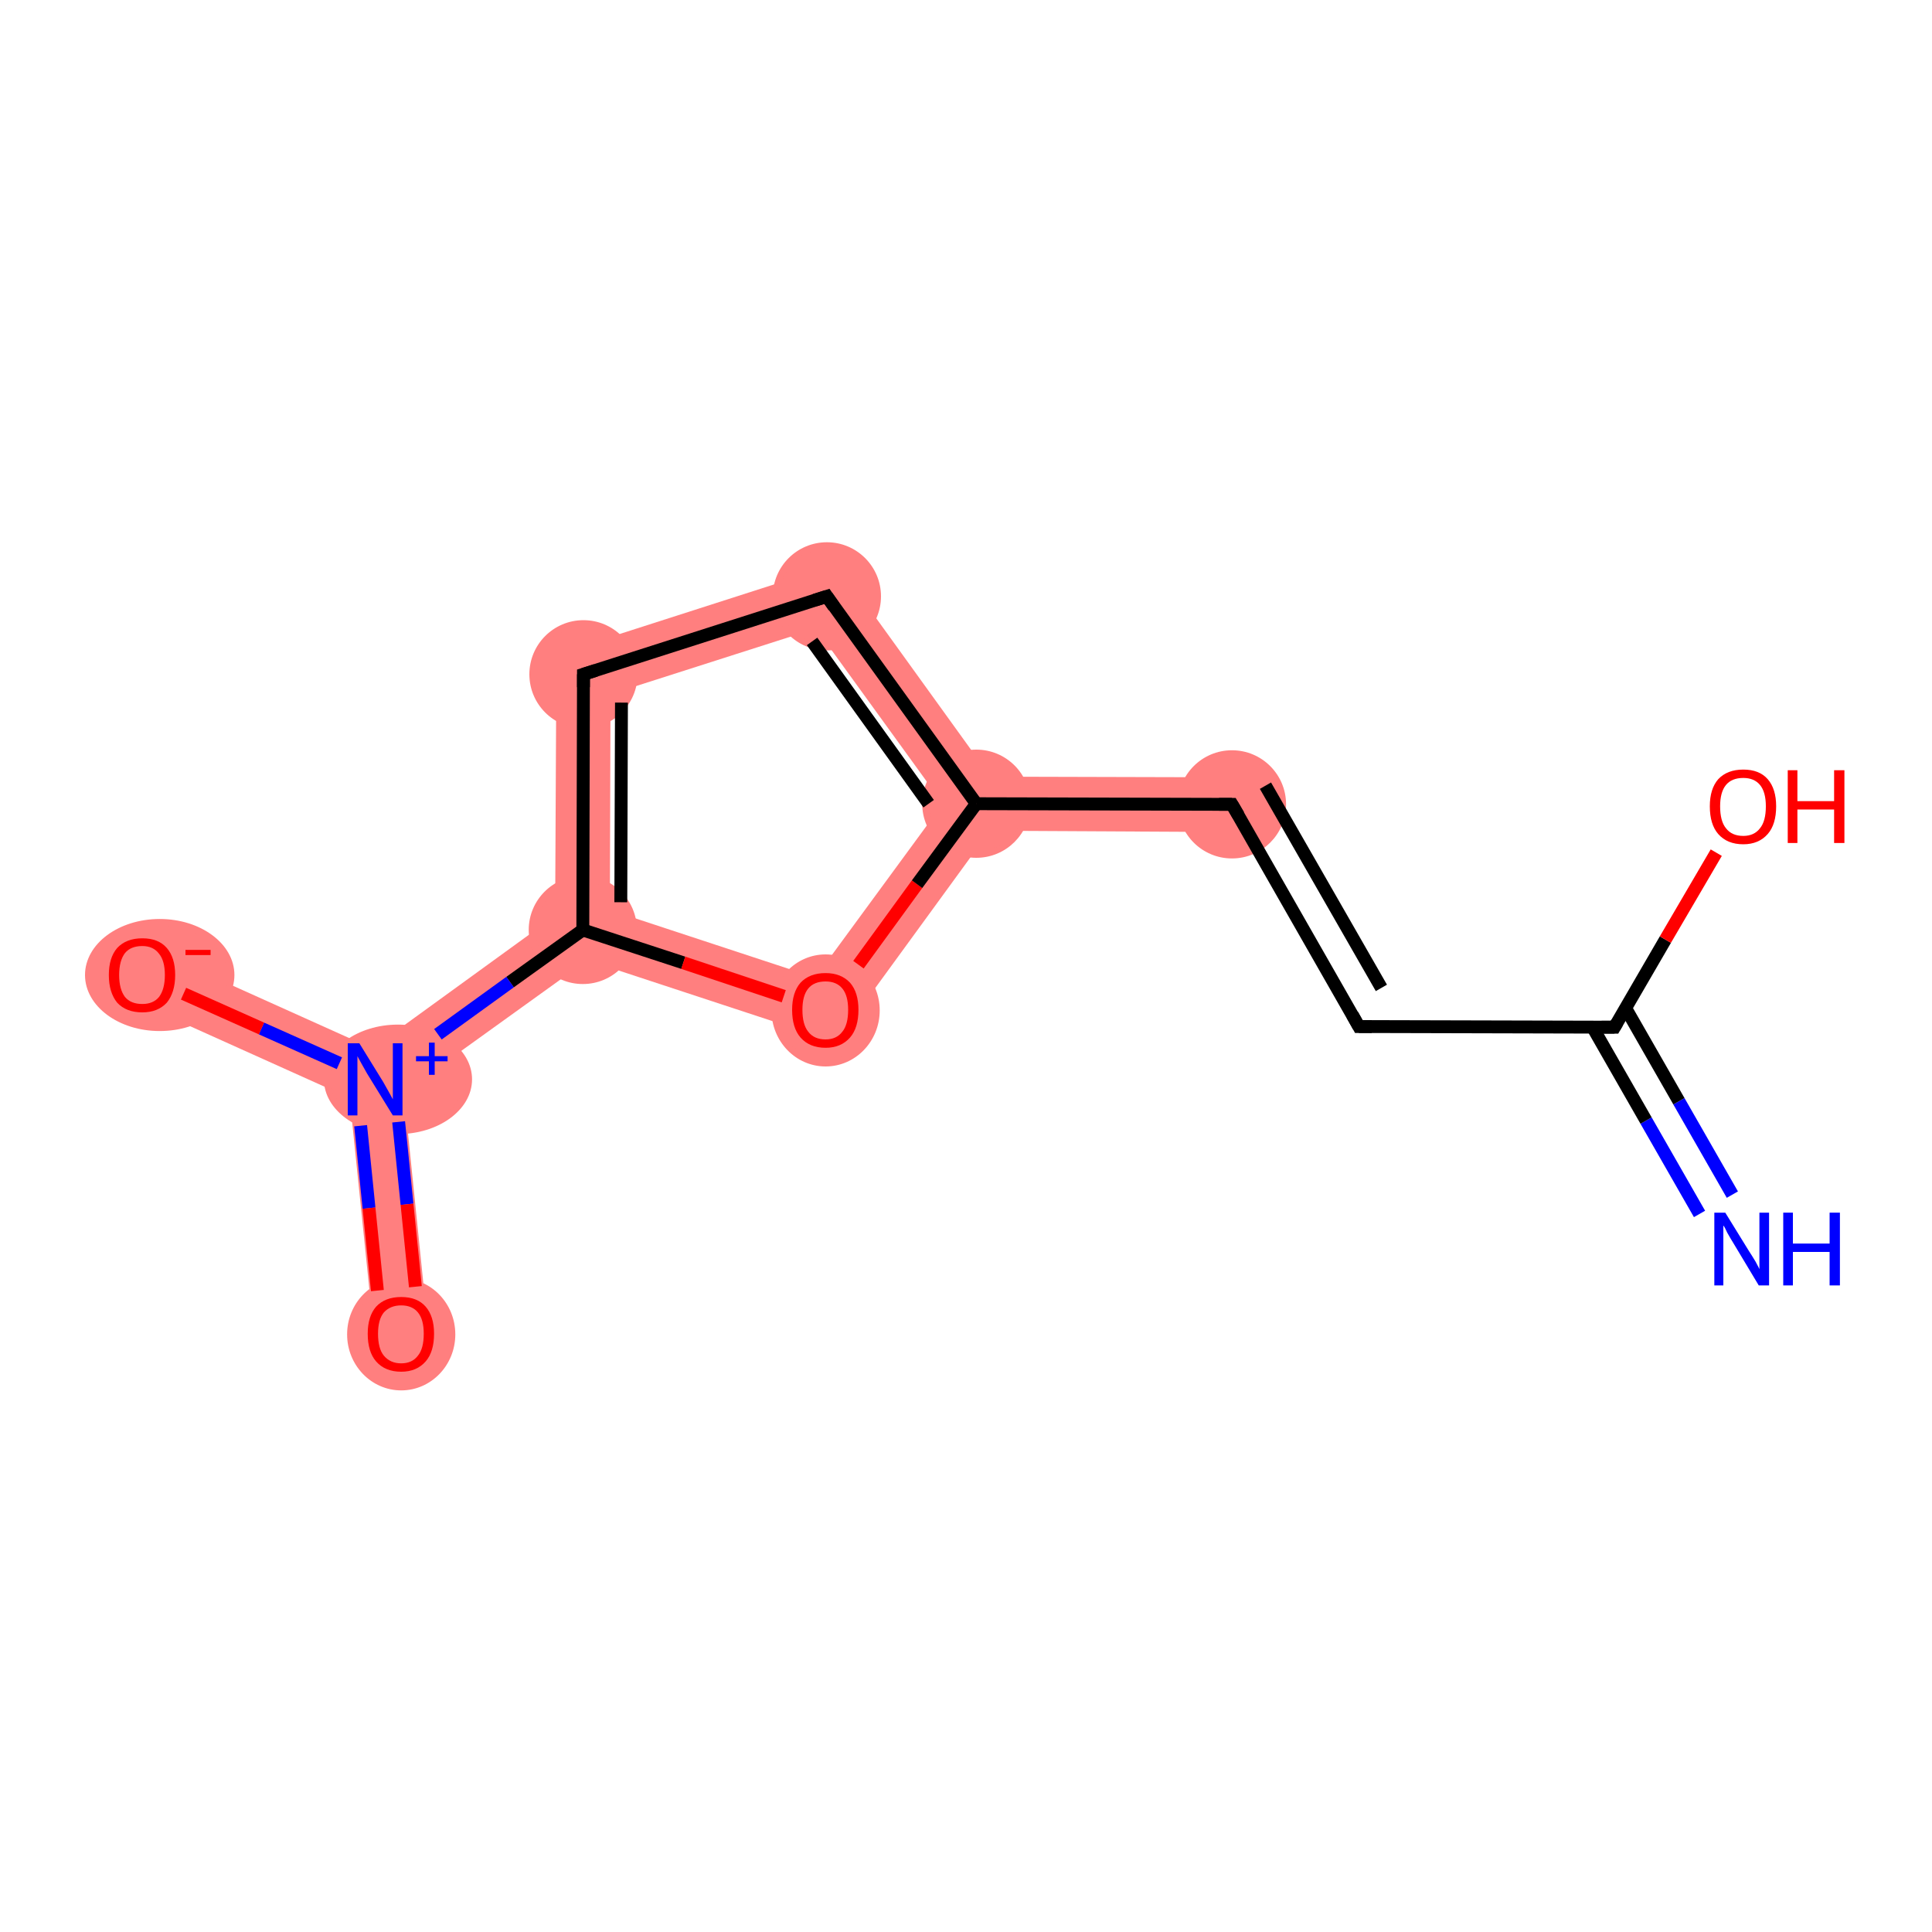 <?xml version='1.0' encoding='iso-8859-1'?>
<svg version='1.1' baseProfile='full'
              xmlns='http://www.w3.org/2000/svg'
                      xmlns:rdkit='http://www.rdkit.org/xml'
                      xmlns:xlink='http://www.w3.org/1999/xlink'
                  xml:space='preserve'
width='300px' height='300px' viewBox='0 0 300 300'>
<!-- END OF HEADER -->
<rect style='opacity:1.0;fill:#FFFFFF;stroke:none' width='300.0' height='300.0' x='0.0' y='0.0'> </rect>
<path class='bond-4 atom-4 atom-5' d='M 153.8,120.6 L 191.3,120.7 L 191.3,129.2 L 153.7,129.0 L 151.6,124.8 Z' style='fill:#FF7F7F;fill-rule:evenodd;fill-opacity:1;stroke:#FF7F7F;stroke-width:0.0px;stroke-linecap:butt;stroke-linejoin:miter;stroke-opacity:1;' />
<path class='bond-5 atom-5 atom-6' d='M 130.0,87.6 L 153.8,120.6 L 151.6,124.8 L 146.4,124.8 L 126.7,97.6 Z' style='fill:#FF7F7F;fill-rule:evenodd;fill-opacity:1;stroke:#FF7F7F;stroke-width:0.0px;stroke-linecap:butt;stroke-linejoin:miter;stroke-opacity:1;' />
<path class='bond-12 atom-5 atom-12' d='M 146.4,124.8 L 151.6,124.8 L 153.7,129.0 L 129.8,161.8 L 126.6,151.8 Z' style='fill:#FF7F7F;fill-rule:evenodd;fill-opacity:1;stroke:#FF7F7F;stroke-width:0.0px;stroke-linecap:butt;stroke-linejoin:miter;stroke-opacity:1;' />
<path class='bond-6 atom-6 atom-7' d='M 130.0,87.6 L 126.7,97.6 L 94.8,107.8 L 86.4,101.6 Z' style='fill:#FF7F7F;fill-rule:evenodd;fill-opacity:1;stroke:#FF7F7F;stroke-width:0.0px;stroke-linecap:butt;stroke-linejoin:miter;stroke-opacity:1;' />
<path class='bond-7 atom-7 atom-8' d='M 86.4,101.6 L 94.8,107.8 L 94.7,141.3 L 90.5,144.4 L 86.2,142.2 Z' style='fill:#FF7F7F;fill-rule:evenodd;fill-opacity:1;stroke:#FF7F7F;stroke-width:0.0px;stroke-linecap:butt;stroke-linejoin:miter;stroke-opacity:1;' />
<path class='bond-8 atom-8 atom-9' d='M 86.2,142.2 L 90.5,144.4 L 91.2,149.1 L 62.7,169.6 L 58.3,167.6 L 57.8,162.8 Z' style='fill:#FF7F7F;fill-rule:evenodd;fill-opacity:1;stroke:#FF7F7F;stroke-width:0.0px;stroke-linecap:butt;stroke-linejoin:miter;stroke-opacity:1;' />
<path class='bond-11 atom-8 atom-12' d='M 94.7,141.3 L 126.6,151.8 L 129.8,161.8 L 91.2,149.1 L 90.5,144.4 Z' style='fill:#FF7F7F;fill-rule:evenodd;fill-opacity:1;stroke:#FF7F7F;stroke-width:0.0px;stroke-linecap:butt;stroke-linejoin:miter;stroke-opacity:1;' />
<path class='bond-9 atom-9 atom-10' d='M 58.3,167.6 L 62.7,169.6 L 66.5,206.7 L 58.1,207.5 L 54.3,170.5 Z' style='fill:#FF7F7F;fill-rule:evenodd;fill-opacity:1;stroke:#FF7F7F;stroke-width:0.0px;stroke-linecap:butt;stroke-linejoin:miter;stroke-opacity:1;' />
<path class='bond-10 atom-9 atom-11' d='M 23.8,147.5 L 57.8,162.8 L 58.3,167.6 L 54.3,170.5 L 20.3,155.2 Z' style='fill:#FF7F7F;fill-rule:evenodd;fill-opacity:1;stroke:#FF7F7F;stroke-width:0.0px;stroke-linecap:butt;stroke-linejoin:miter;stroke-opacity:1;' />
<ellipse cx='191.3' cy='124.9' rx='7.9' ry='7.9' class='atom-4'  style='fill:#FF7F7F;fill-rule:evenodd;stroke:#FF7F7F;stroke-width:1.0px;stroke-linecap:butt;stroke-linejoin:miter;stroke-opacity:1' />
<ellipse cx='151.6' cy='124.8' rx='7.9' ry='7.9' class='atom-5'  style='fill:#FF7F7F;fill-rule:evenodd;stroke:#FF7F7F;stroke-width:1.0px;stroke-linecap:butt;stroke-linejoin:miter;stroke-opacity:1' />
<ellipse cx='128.4' cy='92.6' rx='7.9' ry='7.9' class='atom-6'  style='fill:#FF7F7F;fill-rule:evenodd;stroke:#FF7F7F;stroke-width:1.0px;stroke-linecap:butt;stroke-linejoin:miter;stroke-opacity:1' />
<ellipse cx='90.6' cy='104.7' rx='7.9' ry='7.9' class='atom-7'  style='fill:#FF7F7F;fill-rule:evenodd;stroke:#FF7F7F;stroke-width:1.0px;stroke-linecap:butt;stroke-linejoin:miter;stroke-opacity:1' />
<ellipse cx='90.5' cy='144.4' rx='7.9' ry='7.9' class='atom-8'  style='fill:#FF7F7F;fill-rule:evenodd;stroke:#FF7F7F;stroke-width:1.0px;stroke-linecap:butt;stroke-linejoin:miter;stroke-opacity:1' />
<ellipse cx='61.8' cy='167.6' rx='11.0' ry='8.0' class='atom-9'  style='fill:#FF7F7F;fill-rule:evenodd;stroke:#FF7F7F;stroke-width:1.0px;stroke-linecap:butt;stroke-linejoin:miter;stroke-opacity:1' />
<ellipse cx='62.3' cy='207.2' rx='7.9' ry='8.2' class='atom-10'  style='fill:#FF7F7F;fill-rule:evenodd;stroke:#FF7F7F;stroke-width:1.0px;stroke-linecap:butt;stroke-linejoin:miter;stroke-opacity:1' />
<ellipse cx='24.8' cy='151.4' rx='11.1' ry='8.2' class='atom-11'  style='fill:#FF7F7F;fill-rule:evenodd;stroke:#FF7F7F;stroke-width:1.0px;stroke-linecap:butt;stroke-linejoin:miter;stroke-opacity:1' />
<ellipse cx='128.2' cy='156.9' rx='7.9' ry='8.2' class='atom-12'  style='fill:#FF7F7F;fill-rule:evenodd;stroke:#FF7F7F;stroke-width:1.0px;stroke-linecap:butt;stroke-linejoin:miter;stroke-opacity:1' />
<path class='bond-0 atom-0 atom-1' d='M 263.9,188.5 L 255.6,174.0' style='fill:none;fill-rule:evenodd;stroke:#0000FF;stroke-width:2.0px;stroke-linecap:butt;stroke-linejoin:miter;stroke-opacity:1' />
<path class='bond-0 atom-0 atom-1' d='M 255.6,174.0 L 247.3,159.5' style='fill:none;fill-rule:evenodd;stroke:#000000;stroke-width:2.0px;stroke-linecap:butt;stroke-linejoin:miter;stroke-opacity:1' />
<path class='bond-0 atom-0 atom-1' d='M 269.0,185.5 L 260.7,171.0' style='fill:none;fill-rule:evenodd;stroke:#0000FF;stroke-width:2.0px;stroke-linecap:butt;stroke-linejoin:miter;stroke-opacity:1' />
<path class='bond-0 atom-0 atom-1' d='M 260.7,171.0 L 252.4,156.5' style='fill:none;fill-rule:evenodd;stroke:#000000;stroke-width:2.0px;stroke-linecap:butt;stroke-linejoin:miter;stroke-opacity:1' />
<path class='bond-1 atom-1 atom-2' d='M 250.7,159.5 L 258.6,145.9' style='fill:none;fill-rule:evenodd;stroke:#000000;stroke-width:2.0px;stroke-linecap:butt;stroke-linejoin:miter;stroke-opacity:1' />
<path class='bond-1 atom-1 atom-2' d='M 258.6,145.9 L 266.5,132.4' style='fill:none;fill-rule:evenodd;stroke:#FF0000;stroke-width:2.0px;stroke-linecap:butt;stroke-linejoin:miter;stroke-opacity:1' />
<path class='bond-2 atom-1 atom-3' d='M 250.7,159.5 L 211.0,159.4' style='fill:none;fill-rule:evenodd;stroke:#000000;stroke-width:2.0px;stroke-linecap:butt;stroke-linejoin:miter;stroke-opacity:1' />
<path class='bond-3 atom-3 atom-4' d='M 211.0,159.4 L 191.3,124.9' style='fill:none;fill-rule:evenodd;stroke:#000000;stroke-width:2.0px;stroke-linecap:butt;stroke-linejoin:miter;stroke-opacity:1' />
<path class='bond-3 atom-3 atom-4' d='M 214.5,153.4 L 196.5,122.0' style='fill:none;fill-rule:evenodd;stroke:#000000;stroke-width:2.0px;stroke-linecap:butt;stroke-linejoin:miter;stroke-opacity:1' />
<path class='bond-4 atom-4 atom-5' d='M 191.3,124.9 L 151.6,124.8' style='fill:none;fill-rule:evenodd;stroke:#000000;stroke-width:2.0px;stroke-linecap:butt;stroke-linejoin:miter;stroke-opacity:1' />
<path class='bond-5 atom-5 atom-6' d='M 151.6,124.8 L 128.4,92.6' style='fill:none;fill-rule:evenodd;stroke:#000000;stroke-width:2.0px;stroke-linecap:butt;stroke-linejoin:miter;stroke-opacity:1' />
<path class='bond-5 atom-5 atom-6' d='M 144.2,124.8 L 126.1,99.6' style='fill:none;fill-rule:evenodd;stroke:#000000;stroke-width:2.0px;stroke-linecap:butt;stroke-linejoin:miter;stroke-opacity:1' />
<path class='bond-6 atom-6 atom-7' d='M 128.4,92.6 L 90.6,104.7' style='fill:none;fill-rule:evenodd;stroke:#000000;stroke-width:2.0px;stroke-linecap:butt;stroke-linejoin:miter;stroke-opacity:1' />
<path class='bond-7 atom-7 atom-8' d='M 90.6,104.7 L 90.5,144.4' style='fill:none;fill-rule:evenodd;stroke:#000000;stroke-width:2.0px;stroke-linecap:butt;stroke-linejoin:miter;stroke-opacity:1' />
<path class='bond-7 atom-7 atom-8' d='M 96.5,109.1 L 96.4,140.1' style='fill:none;fill-rule:evenodd;stroke:#000000;stroke-width:2.0px;stroke-linecap:butt;stroke-linejoin:miter;stroke-opacity:1' />
<path class='bond-8 atom-8 atom-9' d='M 90.5,144.4 L 79.2,152.5' style='fill:none;fill-rule:evenodd;stroke:#000000;stroke-width:2.0px;stroke-linecap:butt;stroke-linejoin:miter;stroke-opacity:1' />
<path class='bond-8 atom-8 atom-9' d='M 79.2,152.5 L 68.0,160.6' style='fill:none;fill-rule:evenodd;stroke:#0000FF;stroke-width:2.0px;stroke-linecap:butt;stroke-linejoin:miter;stroke-opacity:1' />
<path class='bond-9 atom-9 atom-10' d='M 56.0,174.8 L 57.3,187.6' style='fill:none;fill-rule:evenodd;stroke:#0000FF;stroke-width:2.0px;stroke-linecap:butt;stroke-linejoin:miter;stroke-opacity:1' />
<path class='bond-9 atom-9 atom-10' d='M 57.3,187.6 L 58.6,200.4' style='fill:none;fill-rule:evenodd;stroke:#FF0000;stroke-width:2.0px;stroke-linecap:butt;stroke-linejoin:miter;stroke-opacity:1' />
<path class='bond-9 atom-9 atom-10' d='M 61.9,174.2 L 63.2,187.0' style='fill:none;fill-rule:evenodd;stroke:#0000FF;stroke-width:2.0px;stroke-linecap:butt;stroke-linejoin:miter;stroke-opacity:1' />
<path class='bond-9 atom-9 atom-10' d='M 63.2,187.0 L 64.5,199.8' style='fill:none;fill-rule:evenodd;stroke:#FF0000;stroke-width:2.0px;stroke-linecap:butt;stroke-linejoin:miter;stroke-opacity:1' />
<path class='bond-10 atom-9 atom-11' d='M 52.7,165.1 L 40.6,159.7' style='fill:none;fill-rule:evenodd;stroke:#0000FF;stroke-width:2.0px;stroke-linecap:butt;stroke-linejoin:miter;stroke-opacity:1' />
<path class='bond-10 atom-9 atom-11' d='M 40.6,159.7 L 28.5,154.3' style='fill:none;fill-rule:evenodd;stroke:#FF0000;stroke-width:2.0px;stroke-linecap:butt;stroke-linejoin:miter;stroke-opacity:1' />
<path class='bond-11 atom-8 atom-12' d='M 90.5,144.4 L 106.1,149.5' style='fill:none;fill-rule:evenodd;stroke:#000000;stroke-width:2.0px;stroke-linecap:butt;stroke-linejoin:miter;stroke-opacity:1' />
<path class='bond-11 atom-8 atom-12' d='M 106.1,149.5 L 121.7,154.7' style='fill:none;fill-rule:evenodd;stroke:#FF0000;stroke-width:2.0px;stroke-linecap:butt;stroke-linejoin:miter;stroke-opacity:1' />
<path class='bond-12 atom-12 atom-5' d='M 133.3,149.8 L 142.4,137.3' style='fill:none;fill-rule:evenodd;stroke:#FF0000;stroke-width:2.0px;stroke-linecap:butt;stroke-linejoin:miter;stroke-opacity:1' />
<path class='bond-12 atom-12 atom-5' d='M 142.4,137.3 L 151.6,124.8' style='fill:none;fill-rule:evenodd;stroke:#000000;stroke-width:2.0px;stroke-linecap:butt;stroke-linejoin:miter;stroke-opacity:1' />
<path d='M 251.1,158.8 L 250.7,159.5 L 248.7,159.5' style='fill:none;stroke:#000000;stroke-width:2.0px;stroke-linecap:butt;stroke-linejoin:miter;stroke-opacity:1;' />
<path d='M 213.0,159.4 L 211.0,159.4 L 210.0,157.6' style='fill:none;stroke:#000000;stroke-width:2.0px;stroke-linecap:butt;stroke-linejoin:miter;stroke-opacity:1;' />
<path d='M 192.3,126.6 L 191.3,124.9 L 189.3,124.9' style='fill:none;stroke:#000000;stroke-width:2.0px;stroke-linecap:butt;stroke-linejoin:miter;stroke-opacity:1;' />
<path d='M 129.5,94.2 L 128.4,92.6 L 126.5,93.2' style='fill:none;stroke:#000000;stroke-width:2.0px;stroke-linecap:butt;stroke-linejoin:miter;stroke-opacity:1;' />
<path d='M 92.5,104.1 L 90.6,104.7 L 90.6,106.7' style='fill:none;stroke:#000000;stroke-width:2.0px;stroke-linecap:butt;stroke-linejoin:miter;stroke-opacity:1;' />
<path class='atom-0' d='M 267.9 188.3
L 271.6 194.3
Q 272.0 194.9, 272.6 195.9
Q 273.2 197.0, 273.2 197.1
L 273.2 188.3
L 274.7 188.3
L 274.7 199.6
L 273.1 199.6
L 269.2 193.1
Q 268.7 192.3, 268.2 191.4
Q 267.8 190.5, 267.6 190.3
L 267.6 199.6
L 266.2 199.6
L 266.2 188.3
L 267.9 188.3
' fill='#0000FF'/>
<path class='atom-0' d='M 276.9 188.3
L 278.4 188.3
L 278.4 193.1
L 284.1 193.1
L 284.1 188.3
L 285.7 188.3
L 285.7 199.6
L 284.1 199.6
L 284.1 194.4
L 278.4 194.4
L 278.4 199.6
L 276.9 199.6
L 276.9 188.3
' fill='#0000FF'/>
<path class='atom-2' d='M 265.5 125.2
Q 265.5 122.5, 266.8 121.0
Q 268.2 119.5, 270.7 119.5
Q 273.2 119.5, 274.5 121.0
Q 275.8 122.5, 275.8 125.2
Q 275.8 128.0, 274.5 129.5
Q 273.1 131.1, 270.7 131.1
Q 268.2 131.1, 266.8 129.5
Q 265.5 128.0, 265.5 125.2
M 270.7 129.8
Q 272.4 129.8, 273.3 128.6
Q 274.2 127.5, 274.2 125.2
Q 274.2 123.0, 273.3 121.9
Q 272.4 120.8, 270.7 120.8
Q 268.9 120.8, 268.0 121.9
Q 267.1 123.0, 267.1 125.2
Q 267.1 127.5, 268.0 128.6
Q 268.9 129.8, 270.7 129.8
' fill='#FF0000'/>
<path class='atom-2' d='M 277.6 119.6
L 279.1 119.6
L 279.1 124.4
L 284.8 124.4
L 284.8 119.6
L 286.4 119.6
L 286.4 130.9
L 284.8 130.9
L 284.8 125.7
L 279.1 125.7
L 279.1 130.9
L 277.6 130.9
L 277.6 119.6
' fill='#FF0000'/>
<path class='atom-9' d='M 55.8 162.0
L 59.5 168.0
Q 59.8 168.5, 60.4 169.6
Q 61.0 170.7, 61.0 170.7
L 61.0 162.0
L 62.5 162.0
L 62.5 173.2
L 61.0 173.2
L 57.0 166.7
Q 56.6 166.0, 56.1 165.1
Q 55.6 164.2, 55.5 164.0
L 55.5 173.2
L 54.0 173.2
L 54.0 162.0
L 55.8 162.0
' fill='#0000FF'/>
<path class='atom-9' d='M 64.6 164.0
L 66.6 164.0
L 66.6 161.9
L 67.5 161.9
L 67.5 164.0
L 69.5 164.0
L 69.5 164.8
L 67.5 164.8
L 67.5 166.9
L 66.6 166.9
L 66.6 164.8
L 64.6 164.8
L 64.6 164.0
' fill='#0000FF'/>
<path class='atom-10' d='M 57.1 207.1
Q 57.1 204.4, 58.4 202.9
Q 59.8 201.4, 62.3 201.4
Q 64.8 201.4, 66.1 202.9
Q 67.4 204.4, 67.4 207.1
Q 67.4 209.9, 66.1 211.4
Q 64.7 213.0, 62.3 213.0
Q 59.8 213.0, 58.4 211.4
Q 57.1 209.9, 57.1 207.1
M 62.3 211.7
Q 64.0 211.7, 64.9 210.5
Q 65.8 209.4, 65.8 207.1
Q 65.8 204.9, 64.9 203.8
Q 64.0 202.7, 62.3 202.7
Q 60.6 202.7, 59.6 203.8
Q 58.7 204.9, 58.7 207.1
Q 58.7 209.4, 59.6 210.5
Q 60.6 211.7, 62.3 211.7
' fill='#FF0000'/>
<path class='atom-11' d='M 16.9 151.4
Q 16.9 148.7, 18.2 147.2
Q 19.6 145.7, 22.1 145.7
Q 24.6 145.7, 25.9 147.2
Q 27.2 148.7, 27.2 151.4
Q 27.2 154.1, 25.9 155.7
Q 24.5 157.2, 22.1 157.2
Q 19.6 157.2, 18.2 155.7
Q 16.9 154.1, 16.9 151.4
M 22.1 155.9
Q 23.8 155.9, 24.7 154.8
Q 25.6 153.6, 25.6 151.4
Q 25.6 149.2, 24.7 148.1
Q 23.8 146.9, 22.1 146.9
Q 20.3 146.9, 19.4 148.0
Q 18.5 149.2, 18.5 151.4
Q 18.5 153.6, 19.4 154.8
Q 20.3 155.9, 22.1 155.9
' fill='#FF0000'/>
<path class='atom-11' d='M 28.8 147.5
L 32.7 147.5
L 32.7 148.3
L 28.8 148.3
L 28.8 147.5
' fill='#FF0000'/>
<path class='atom-12' d='M 123.0 156.8
Q 123.0 154.1, 124.3 152.6
Q 125.7 151.1, 128.2 151.1
Q 130.6 151.1, 132.0 152.6
Q 133.3 154.1, 133.3 156.8
Q 133.3 159.6, 132.0 161.1
Q 130.6 162.7, 128.2 162.7
Q 125.7 162.7, 124.3 161.1
Q 123.0 159.6, 123.0 156.8
M 128.2 161.4
Q 129.9 161.4, 130.8 160.2
Q 131.7 159.1, 131.7 156.8
Q 131.7 154.6, 130.8 153.5
Q 129.9 152.4, 128.2 152.4
Q 126.4 152.4, 125.5 153.5
Q 124.6 154.6, 124.6 156.8
Q 124.6 159.1, 125.5 160.2
Q 126.4 161.4, 128.2 161.4
' fill='#FF0000'/>
</svg>
